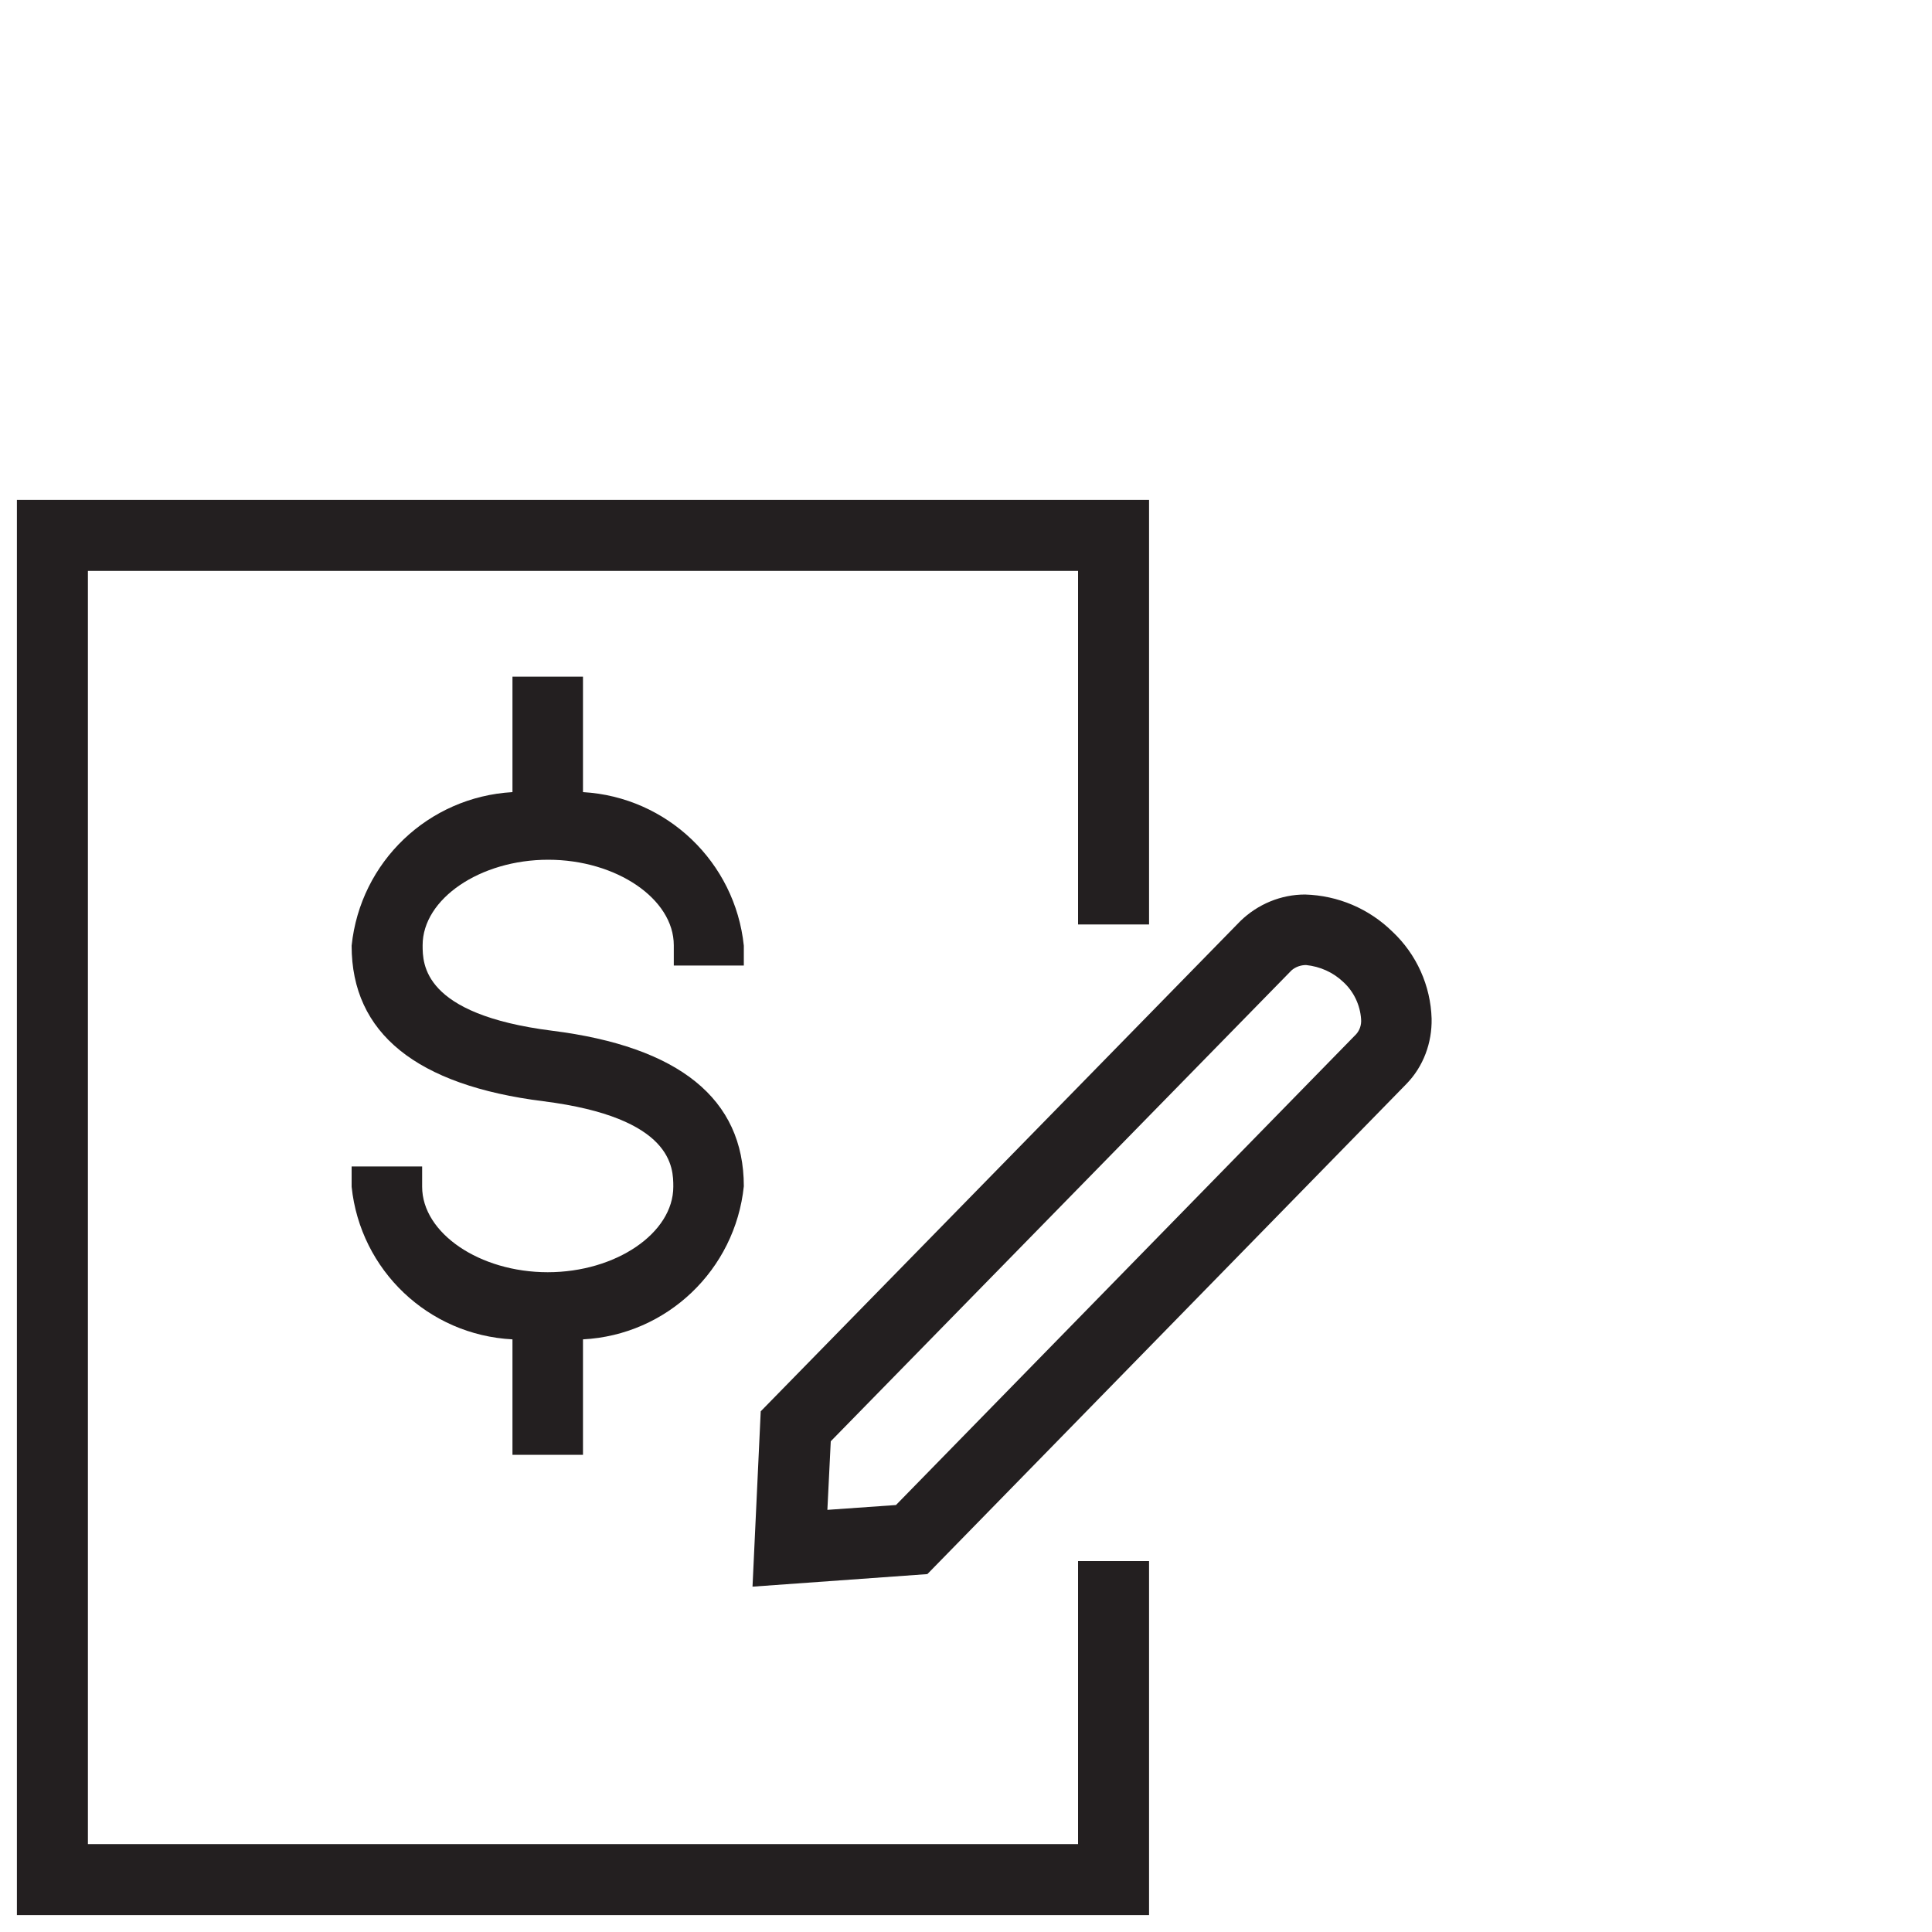 <?xml version="1.0" encoding="utf-8"?>
<!-- Generator: Adobe Illustrator 24.3.0, SVG Export Plug-In . SVG Version: 6.00 Build 0)  -->
<svg version="1.1" id="Layer_1" xmlns="http://www.w3.org/2000/svg" xmlns:xlink="http://www.w3.org/1999/xlink" x="0px" y="0px"
	 viewBox="0 0 400 400" enable-background="new 0 0 400 400" xml:space="preserve">
	 <svg y="100">
		<g>
			<path fill="#231F20" d="M288.3,92.9c-4.9-4.8-11.3-7.5-18.1-7.7c-5,0-9.8,2-13.4,5.5l-99.3,101.5l-1.7,36.3l36.2-2.6l99.2-101.5
				c3.5-3.6,5.3-8.5,5.2-13.5C296.2,104.1,293.3,97.6,288.3,92.9z M280.8,114.1l-95.3,97.5l-14.2,1l0.7-14.2l95.4-97.5
				c0.8-0.7,1.9-1.1,3-1.1c2.9,0.3,5.6,1.5,7.7,3.5l0,0c2.2,2,3.5,4.8,3.7,7.7C281.9,112.2,281.5,113.3,280.8,114.1z"/>
			<polygon fill="#231F20" points="223.2,281.8 18.2,281.8 18.2,18.2 223.2,18.2 223.2,91.4 237.9,91.4 237.9,3.5 3.5,3.5 3.5,296.5 
				237.9,296.5 237.9,223.2 223.2,223.2 	"/>
			<path fill="#231F20" d="M154,99.9v-4.1C152.2,78.5,138.1,65,120.7,64V40.1h-14.6V64c-17.4,1-31.5,14.4-33.3,31.8
				c0,18.1,13.4,28.9,39.7,32.2c26.9,3.4,26.9,13.8,26.9,17.7c0,9.6-11.9,17.7-26,17.7s-26-8.1-26-17.7v-4.2H72.8v4.2
				c1.8,17.3,15.9,30.7,33.3,31.6v23.9h14.6v-23.9c17.4-0.9,31.5-14.4,33.3-31.7c0-18.1-13.4-28.9-39.7-32.2
				C87.5,110,87.5,99.6,87.5,95.7c0-9.6,11.9-17.7,26-17.7s26,8.1,26,17.7v4.2L154,99.9z"/>
		</g>
	</svg>
</svg>
